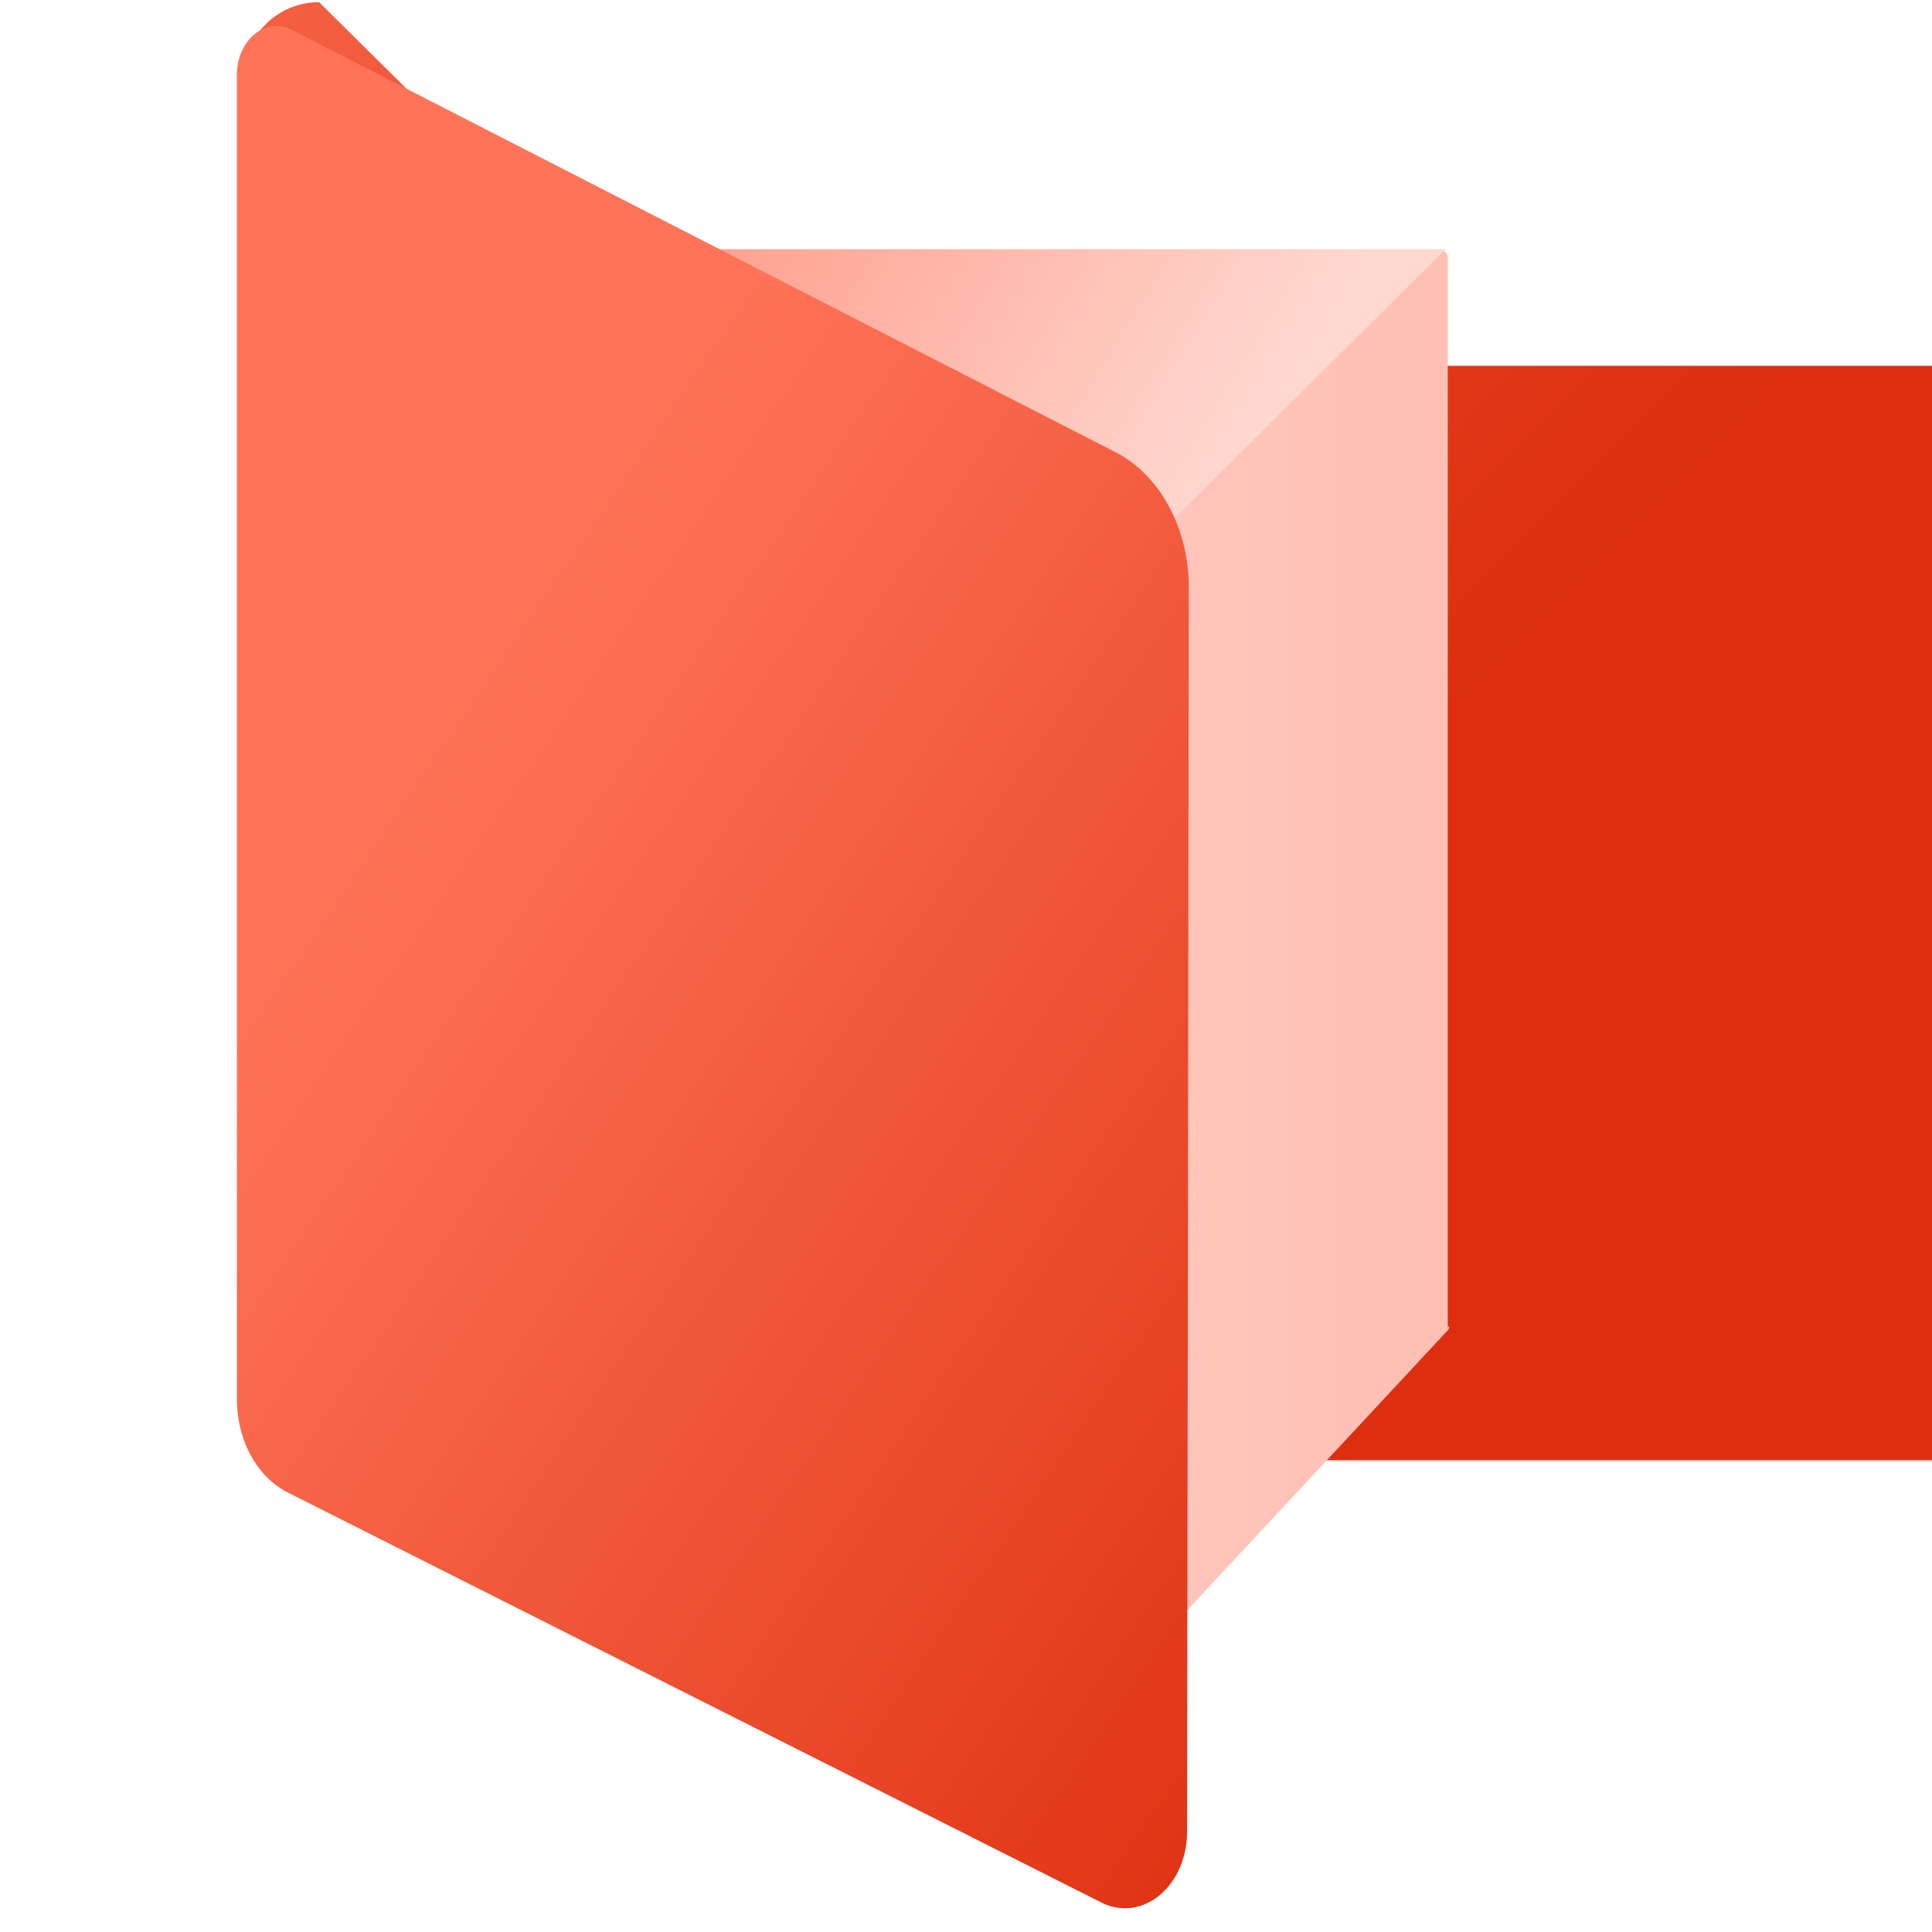 <?xml version="1.0" encoding="UTF-8" standalone="no"?>
<!-- Created with Inkscape (http://www.inkscape.org/) -->

<svg
   width="16"
   height="16"
   viewBox="0 0 4.233 4.233"
   version="1.1"
   id="svg1"
   inkscape:version="1.3 (0e150ed6c4, 2023-07-21)"
   sodipodi:docname="App.16x16.svg"
   inkscape:export-filename="App.16x16.png"
   inkscape:export-xdpi="96"
   inkscape:export-ydpi="96"
   xmlns:inkscape="http://www.inkscape.org/namespaces/inkscape"
   xmlns:sodipodi="http://sodipodi.sourceforge.net/DTD/sodipodi-0.dtd"
   xmlns:xlink="http://www.w3.org/1999/xlink"
   xmlns="http://www.w3.org/2000/svg"
   xmlns:svg="http://www.w3.org/2000/svg">
  <sodipodi:namedview
     id="namedview1"
     pagecolor="#ffffff"
     bordercolor="#666666"
     borderopacity="1.0"
     inkscape:showpageshadow="2"
     inkscape:pageopacity="0.0"
     inkscape:pagecheckerboard="0"
     inkscape:deskcolor="#d1d1d1"
     inkscape:document-units="px"
     showguides="true"
     inkscape:zoom="16.833558"
     inkscape:cx="22.009607"
     inkscape:cy="8.227613"
     inkscape:window-width="1412"
     inkscape:window-height="1237"
     inkscape:window-x="463"
     inkscape:window-y="84"
     inkscape:window-maximized="0"
     inkscape:current-layer="layer1"
     showgrid="true">
    <sodipodi:guide
       position="23.695,284.197"
       orientation="0,-1"
       id="guide1"
       inkscape:locked="false" />
    <sodipodi:guide
       position="-11.317,172.014"
       orientation="0,-1"
       id="guide2"
       inkscape:locked="false" />
    <sodipodi:guide
       position="12.803,291.31"
       orientation="1,0"
       id="guide3"
       inkscape:locked="false" />
    <sodipodi:guide
       position="126.433,265.703"
       orientation="1,0"
       id="guide4"
       inkscape:locked="false" />
    <inkscape:grid
       id="grid1"
       units="px"
       originx="0"
       originy="0"
       spacingx="0.265"
       spacingy="0.265"
       empcolor="#3f3fff"
       empopacity="0.251"
       color="#3f3fff"
       opacity="0.125"
       empspacing="5"
       dotted="false"
       gridanglex="30"
       gridanglez="30"
       visible="true" />
  </sodipodi:namedview>
  <defs
     id="defs1">
    <linearGradient
       id="linearGradient13"
       inkscape:collect="always">
      <stop
         style="stop-color:#ff6347;stop-opacity:1;"
         offset="0"
         id="stop13" />
      <stop
         style="stop-color:#ffd8d0;stop-opacity:1;"
         offset="1"
         id="stop14" />
    </linearGradient>
    <linearGradient
       id="linearGradient11"
       inkscape:collect="always">
      <stop
         style="stop-color:#ffd4cc;stop-opacity:1;"
         offset="0"
         id="stop11" />
      <stop
         style="stop-color:#ffbfb3;stop-opacity:1;"
         offset="1"
         id="stop12" />
    </linearGradient>
    <linearGradient
       id="linearGradient8"
       inkscape:collect="always">
      <stop
         style="stop-color:#dd2f0f;stop-opacity:1;"
         offset="0"
         id="stop8" />
      <stop
         style="stop-color:#ff7458;stop-opacity:1;"
         offset="1"
         id="stop9" />
    </linearGradient>
    <linearGradient
       id="linearGradient6"
       inkscape:collect="always">
      <stop
         style="stop-color:#ff7458;stop-opacity:1;"
         offset="0"
         id="stop6" />
      <stop
         style="stop-color:#dd2f0f;stop-opacity:1;"
         offset="1"
         id="stop7" />
    </linearGradient>
    <inkscape:path-effect
       effect="fillet_chamfer"
       id="path-effect6"
       is_visible="true"
       lpeversion="1"
       nodesatellites_param="F,0,0,1,0,0,0,1 @ F,0,0,1,0,0,0,1 @ F,0,0,1,0,0,0,1 @ F,0,0,1,0,0,0,1 @ F,0,0,1,0,0,0,1 @ F,0,0,1,0,0,0,1 @ F,0,0,1,0,0,0,1 @ F,0,0,1,0,0,0,1"
       radius="0"
       unit="px"
       method="auto"
       mode="F"
       chamfer_steps="1"
       flexible="false"
       use_knot_distance="true"
       apply_no_radius="true"
       apply_with_radius="true"
       only_selected="false"
       hide_knots="false" />
    <inkscape:path-effect
       effect="fillet_chamfer"
       id="path-effect5"
       is_visible="true"
       lpeversion="1"
       nodesatellites_param="F,0,0,1,0,5.166,0,1 @ F,0,0,1,0,5.011,0,1 @ F,0,0,1,0,5.87,0,1 @ F,0,0,1,0,5.452,0,1"
       radius="0"
       unit="px"
       method="auto"
       mode="F"
       chamfer_steps="1"
       flexible="false"
       use_knot_distance="true"
       apply_no_radius="true"
       apply_with_radius="true"
       only_selected="false"
       hide_knots="false" />
    <inkscape:path-effect
       effect="fillet_chamfer"
       id="path-effect4"
       is_visible="true"
       lpeversion="1"
       nodesatellites_param="F,0,0,1,0,6.7,0,1 @ F,0,0,1,0,5,0,1 @ F,0,0,1,0,4.628,0,1 @ F,0,0,1,0,7.779,0,1"
       radius="0"
       unit="px"
       method="auto"
       mode="F"
       chamfer_steps="1"
       flexible="false"
       use_knot_distance="true"
       apply_no_radius="true"
       apply_with_radius="true"
       only_selected="false"
       hide_knots="false" />
    <linearGradient
       inkscape:collect="always"
       xlink:href="#linearGradient6"
       id="linearGradient7"
       x1="38.261"
       y1="78.551"
       x2="121.081"
       y2="147.853"
       gradientUnits="userSpaceOnUse" />
    <linearGradient
       inkscape:collect="always"
       xlink:href="#linearGradient8"
       id="linearGradient9"
       x1="103.261"
       y1="78.602"
       x2="8.525"
       y2="-14.689"
       gradientUnits="userSpaceOnUse" />
    <linearGradient
       inkscape:collect="always"
       xlink:href="#linearGradient11"
       id="linearGradient12"
       x1="35.962"
       y1="75.57"
       x2="115.179"
       y2="75.57"
       gradientUnits="userSpaceOnUse"
       gradientTransform="matrix(0.028,0,0,0.031,-0.034,-0.561)" />
    <linearGradient
       inkscape:collect="always"
       xlink:href="#linearGradient13"
       id="linearGradient14"
       x1="4.864"
       y1="22.97"
       x2="77.354"
       y2="75.541"
       gradientUnits="userSpaceOnUse"
       gradientTransform="matrix(0.028,0,0,0.033,0.086,-0.723)" />
  </defs>
  <g
     inkscape:label="Layer 1"
     inkscape:groupmode="layer"
     id="layer1">
    <rect
       style="fill:#000000;fill-opacity:0;stroke-width:0.088;stroke-linejoin:bevel"
       id="rect2"
       width="4.233"
       height="4.226"
       x="3.5527137e-15"
       y="0"
       inkscape:label="bg" />
    <path
       style="opacity:1;fill:url(#linearGradient9);fill-opacity:1;stroke-width:0.334"
       id="rect1"
       width="99.838"
       height="99.838"
       x="25.148"
       y="24.897"
       inkscape:path-effect="#path-effect5"
       sodipodi:type="rect"
       d="m 30.314,24.897 h 89.661 a 5.011,5.011 45 0 1 5.011,5.011 V 118.865 a 5.87,5.87 135 0 1 -5.87,5.87 H 30.601 A 5.452,5.452 45 0 1 25.148,119.283 V 30.063 a 5.166,5.166 135 0 1 5.166,-5.166 z"
       transform="matrix(0.032,0,0,0.032,-0.271,-0.792)" />
    <path
       id="rect4"
       d="M 0.981,0.549 H 3.158 c 0.008,0 0.014,0.007 0.014,0.016 V 2.911 c 0,-0.01 0.006,-0.003 6.531e-4,0.003 L 2.431,3.711 C 2.341,3.807 1.356,2.732 1.354,2.723 L 0.967,0.564 c -0.002,-0.009 0.006,-0.016 0.014,-0.016 z"
       style="fill:url(#linearGradient12);stroke-width:0.007"
       sodipodi:nodetypes="ssssssssss" />
    <path
       id="path12"
       style="fill:url(#linearGradient14);fill-opacity:1;stroke-width:0.007"
       inkscape:transform-center-y="0.40802185"
       d="M 0.794,0.546 H 1.988 L 3.167,0.546 1.852,1.852 1.528,2.351 1.391,1.77 Z"
       sodipodi:nodetypes="ccccccc" />
    <path
       id="path4"
       style="fill:url(#linearGradient7);stroke-width:0.255"
       inkscape:transform-center-x="-0.16589564"
       d="M 99.198,56.121 29.772,27.197 a 3.333,3.333 146.309 0 0 -4.615,3.077 l 2.74e-4,90.688 a 6.896,6.896 56.133 0 0 4.283,6.381 l 68.573,28.077 a 5.231,5.231 146.183 0 0 7.212,-4.832 l 0.146,-85.192 a 10.031,10.031 56.358 0 0 -6.173,-9.276 z"
       inkscape:transform-center-y="0.40093964"
       inkscape:path-effect="#path-effect4"
       inkscape:original-d="M 105.38245,58.697291 25.156409,25.27416 l 3.03e-4,100.31587 80.054438,32.77819 z"
       transform="matrix(0.026,0,0,0.032,-0.135,-0.805)"
       sodipodi:nodetypes="ccccc" />
  </g>
</svg>
